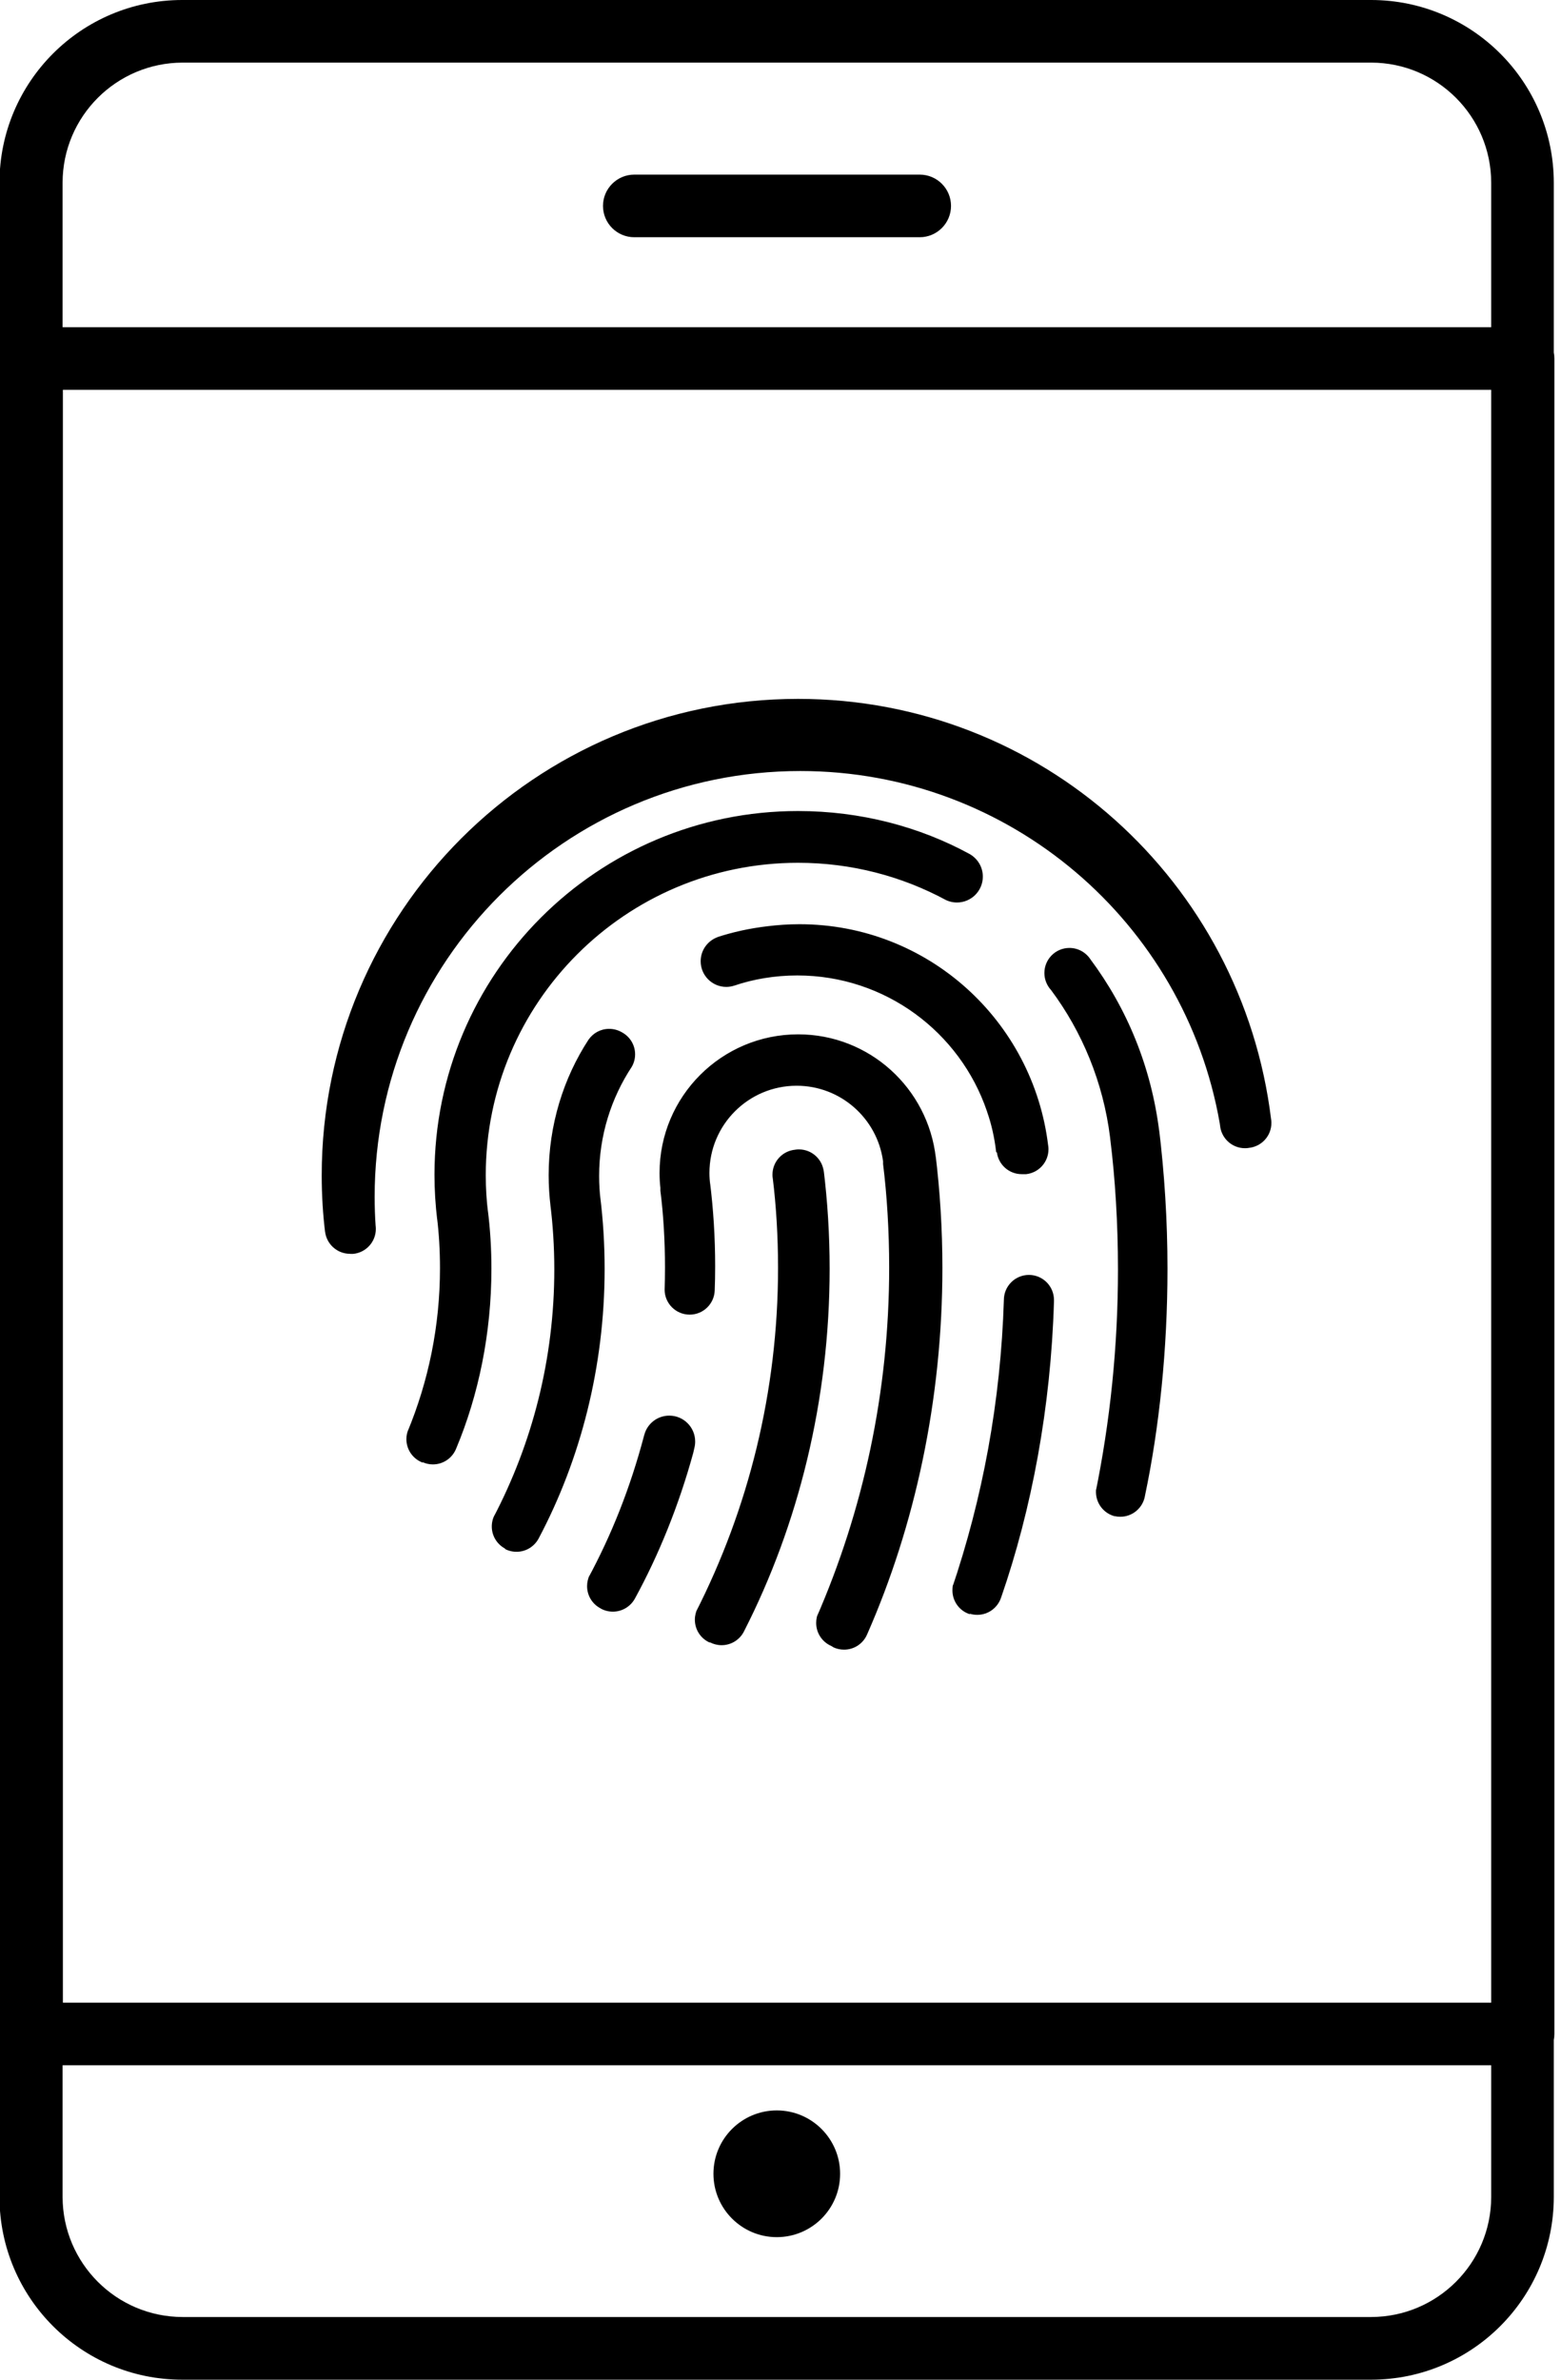 <!-- Generated by IcoMoon.io -->
<svg version="1.1" xmlns="http://www.w3.org/2000/svg" width="21" height="32" viewBox="0 0 21 32">
<title>push-notification-icon-r2</title>
<path d="M18.447 32h-15.992c-0.001 0-0.002 0-0.003 0-1.357 0-2.457-1.099-2.459-2.456v-27.088c0.002-1.356 1.1-2.454 2.456-2.456h15.998c1.356 0.002 2.454 1.1 2.456 2.456v27.088c-0.002 1.356-1.1 2.454-2.456 2.456h-0zM2.456 0.842c-0.89 0.002-1.612 0.723-1.614 1.613v27.088c0.002 0.89 0.723 1.612 1.613 1.614h15.992c0.89-0.002 1.612-0.723 1.614-1.613v-27.088c-0.002-0.89-0.723-1.612-1.613-1.614h-0zM12.373 3.19h-3.84c-0.233 0-0.421-0.189-0.421-0.421s0.189-0.421 0.421-0.421v0h3.84c0.233 0 0.421 0.189 0.421 0.421s-0.189 0.421-0.421 0.421v0zM11.302 29.231c0 0.471-0.382 0.852-0.852 0.852s-0.852-0.382-0.852-0.852c0-0.471 0.382-0.852 0.852-0.852s0.852 0.382 0.852 0.852zM20.489 27.772h-20.064c-0.003 0-0.007 0-0.010 0-0.233 0-0.421-0.189-0.421-0.421 0-0 0-0 0-0v0-22.53c0-0.233 0.189-0.421 0.421-0.421v0h20.075c0.233 0 0.421 0.189 0.421 0.421v0 22.53c0 0.233-0.189 0.421-0.421 0.421v0zM0.846 26.93h19.222v-21.688h-19.222zM4.71 16.861h0.040c0.172-0.016 0.306-0.16 0.306-0.335 0-0.016-0.001-0.032-0.003-0.047l0 0.002c-0.008-0.115-0.013-0.25-0.013-0.386 0-3.163 2.564-5.727 5.727-5.727 2.823 0 5.169 2.043 5.641 4.731l0.005 0.034c0.016 0.173 0.16 0.307 0.336 0.307 0.017 0 0.034-0.001 0.050-0.004l-0.002 0c0.173-0.016 0.307-0.16 0.307-0.336 0-0.017-0.001-0.034-0.004-0.050l0 0.002c-0.39-3.2-3.090-5.654-6.364-5.654-3.539 0-6.408 2.869-6.408 6.408 0 0.266 0.016 0.528 0.048 0.785l-0.003-0.031c0.019 0.169 0.162 0.3 0.335 0.3 0.001 0 0.001 0 0.002 0h-0zM9.554 22.086c0.045 0.023 0.098 0.037 0.154 0.037 0.133 0 0.249-0.078 0.303-0.19l0.001-0.002c0.724-1.419 1.149-3.095 1.149-4.87 0-0.457-0.028-0.908-0.083-1.351l0.005 0.053c-0.016-0.173-0.16-0.307-0.336-0.307-0.017 0-0.034 0.001-0.050 0.004l0.002-0c-0.173 0.016-0.307 0.16-0.307 0.336 0 0.017 0.001 0.034 0.004 0.050l-0-0.002c0.045 0.361 0.071 0.779 0.071 1.203 0 1.669-0.4 3.244-1.108 4.636l0.027-0.058c-0.024 0.045-0.038 0.099-0.038 0.155 0 0.135 0.079 0.252 0.194 0.305l0.002 0.001zM14.998 20.388c0.022 0.005 0.047 0.008 0.073 0.008 0.165 0 0.302-0.119 0.331-0.275l0-0.002c0.194-0.919 0.304-1.975 0.304-3.056 0-0.647-0.040-1.284-0.117-1.91l0.008 0.075c-0.108-0.883-0.438-1.673-0.932-2.334l0.009 0.013c-0.060-0.096-0.166-0.16-0.287-0.16-0.186 0-0.337 0.151-0.337 0.337 0 0.089 0.035 0.17 0.091 0.231l-0-0c0.417 0.559 0.701 1.24 0.793 1.981l0.002 0.020c0.066 0.527 0.104 1.136 0.104 1.754 0 1.034-0.105 2.043-0.305 3.018l0.017-0.096c-0.005 0.021-0.008 0.046-0.008 0.071 0 0.156 0.107 0.288 0.251 0.326l0.002 0.001zM5.69 19.664c0.039 0.017 0.085 0.028 0.133 0.028 0.143 0 0.265-0.089 0.314-0.214l0.001-0.002c0.299-0.714 0.473-1.545 0.473-2.415 0-0.268-0.016-0.533-0.049-0.792l0.003 0.031c-0.019-0.149-0.030-0.322-0.030-0.497 0-2.32 1.881-4.201 4.201-4.201 0.721 0 1.399 0.182 1.992 0.502l-0.022-0.011c0.049 0.027 0.107 0.043 0.168 0.043 0.192 0 0.348-0.156 0.348-0.348 0-0.131-0.072-0.244-0.178-0.304l-0.002-0.001c-0.667-0.364-1.461-0.577-2.306-0.577-2.701 0-4.891 2.19-4.891 4.891 0 0.206 0.013 0.409 0.037 0.608l-0.002-0.024c0.025 0.202 0.039 0.435 0.039 0.672 0 0.78-0.156 1.524-0.438 2.203l0.014-0.038c-0.017 0.039-0.028 0.085-0.028 0.134 0 0.143 0.089 0.265 0.214 0.314l0.002 0.001zM11.215 22.153c0.041 0.019 0.089 0.030 0.14 0.030 0.14 0 0.26-0.085 0.311-0.207l0.001-0.002c0.639-1.452 1.011-3.144 1.011-4.924 0-0.521-0.032-1.034-0.094-1.538l0.006 0.060c-0.105-0.939-0.894-1.663-1.853-1.663-1.029 0-1.864 0.834-1.864 1.864 0 0.071 0.004 0.14 0.012 0.209l-0.001-0.008s0 0.024 0 0.037c0.040 0.31 0.062 0.669 0.062 1.034 0 0.101-0.002 0.201-0.005 0.301l0-0.015c-0 0.003-0 0.007-0 0.010 0 0.186 0.151 0.337 0.337 0.337 0.183 0 0.331-0.145 0.337-0.326v-0.001c0.004-0.097 0.006-0.21 0.006-0.324 0-0.387-0.024-0.768-0.071-1.142l0.005 0.045c-0.007-0.047-0.011-0.101-0.011-0.157 0-0.648 0.525-1.173 1.173-1.173 0.592 0 1.082 0.439 1.162 1.010l0.001 0.006s0 0.024 0 0.037c0.052 0.417 0.082 0.9 0.082 1.39 0 1.677-0.35 3.272-0.981 4.716l0.030-0.076c-0.020 0.041-0.031 0.090-0.031 0.141 0 0.139 0.084 0.258 0.204 0.31l0.002 0.001zM8.078 21.628c0.048 0.028 0.106 0.044 0.167 0.044 0.128 0 0.24-0.072 0.297-0.177l0.001-0.002c0.317-0.579 0.59-1.25 0.783-1.955l0.015-0.066c0.007-0.026 0.011-0.056 0.011-0.088 0-0.192-0.156-0.348-0.348-0.348-0.161 0-0.297 0.109-0.336 0.258l-0.001 0.002c-0.19 0.72-0.442 1.348-0.76 1.936l0.023-0.046c-0.020 0.042-0.032 0.091-0.032 0.143 0 0.129 0.072 0.241 0.178 0.297l0.002 0.001zM13.411 15.496c0.022 0.166 0.163 0.293 0.334 0.293 0.001 0 0.002 0 0.003 0h0.057c0.17-0.019 0.3-0.162 0.3-0.335 0-0.017-0.001-0.034-0.004-0.051l0 0.002c-0.203-1.684-1.623-2.977-3.346-2.977-0.148 0-0.294 0.010-0.437 0.028l0.017-0.002c-0.251 0.029-0.48 0.080-0.698 0.152l0.024-0.007c-0.138 0.047-0.235 0.176-0.235 0.327 0 0.19 0.154 0.345 0.345 0.345 0.039 0 0.077-0.007 0.112-0.019l-0.002 0.001c0.252-0.086 0.543-0.136 0.845-0.136 1.184 0 2.19 0.764 2.551 1.825l0.006 0.019c0.054 0.154 0.095 0.334 0.117 0.52l0.001 0.012zM13.041 21.698c0.032 0.011 0.068 0.017 0.106 0.017 0.15 0 0.277-0.098 0.321-0.234l0.001-0.002c0.411-1.186 0.668-2.555 0.71-3.978l0-0.020c0-0.186-0.151-0.337-0.337-0.337v0c-0.186 0-0.337 0.151-0.337 0.337v0c-0.043 1.371-0.287 2.67-0.702 3.891l0.028-0.094c-0.011 0.032-0.018 0.070-0.018 0.108 0 0.152 0.1 0.28 0.238 0.322l0.002 0.001zM6.788 20.826c0.046 0.026 0.102 0.041 0.161 0.041 0.131 0 0.244-0.075 0.3-0.184l0.001-0.002c0.557-1.051 0.884-2.297 0.884-3.619 0-0.327-0.020-0.65-0.059-0.967l0.004 0.038c-0.012-0.096-0.019-0.207-0.019-0.32 0-0.543 0.162-1.047 0.44-1.469l-0.006 0.010c0.031-0.050 0.050-0.111 0.050-0.176 0-0.127-0.070-0.237-0.173-0.294l-0.002-0.001c-0.050-0.030-0.11-0.048-0.174-0.048-0.115 0-0.216 0.057-0.277 0.145l-0.001 0.001c-0.336 0.515-0.536 1.145-0.536 1.823 0 0.14 0.009 0.278 0.025 0.414l-0.002-0.016c0.033 0.26 0.053 0.562 0.053 0.867 0 1.204-0.296 2.339-0.819 3.336l0.019-0.039c-0.026 0.046-0.041 0.102-0.041 0.161 0 0.131 0.075 0.244 0.184 0.3l0.002 0.001z"></path>
</svg>
